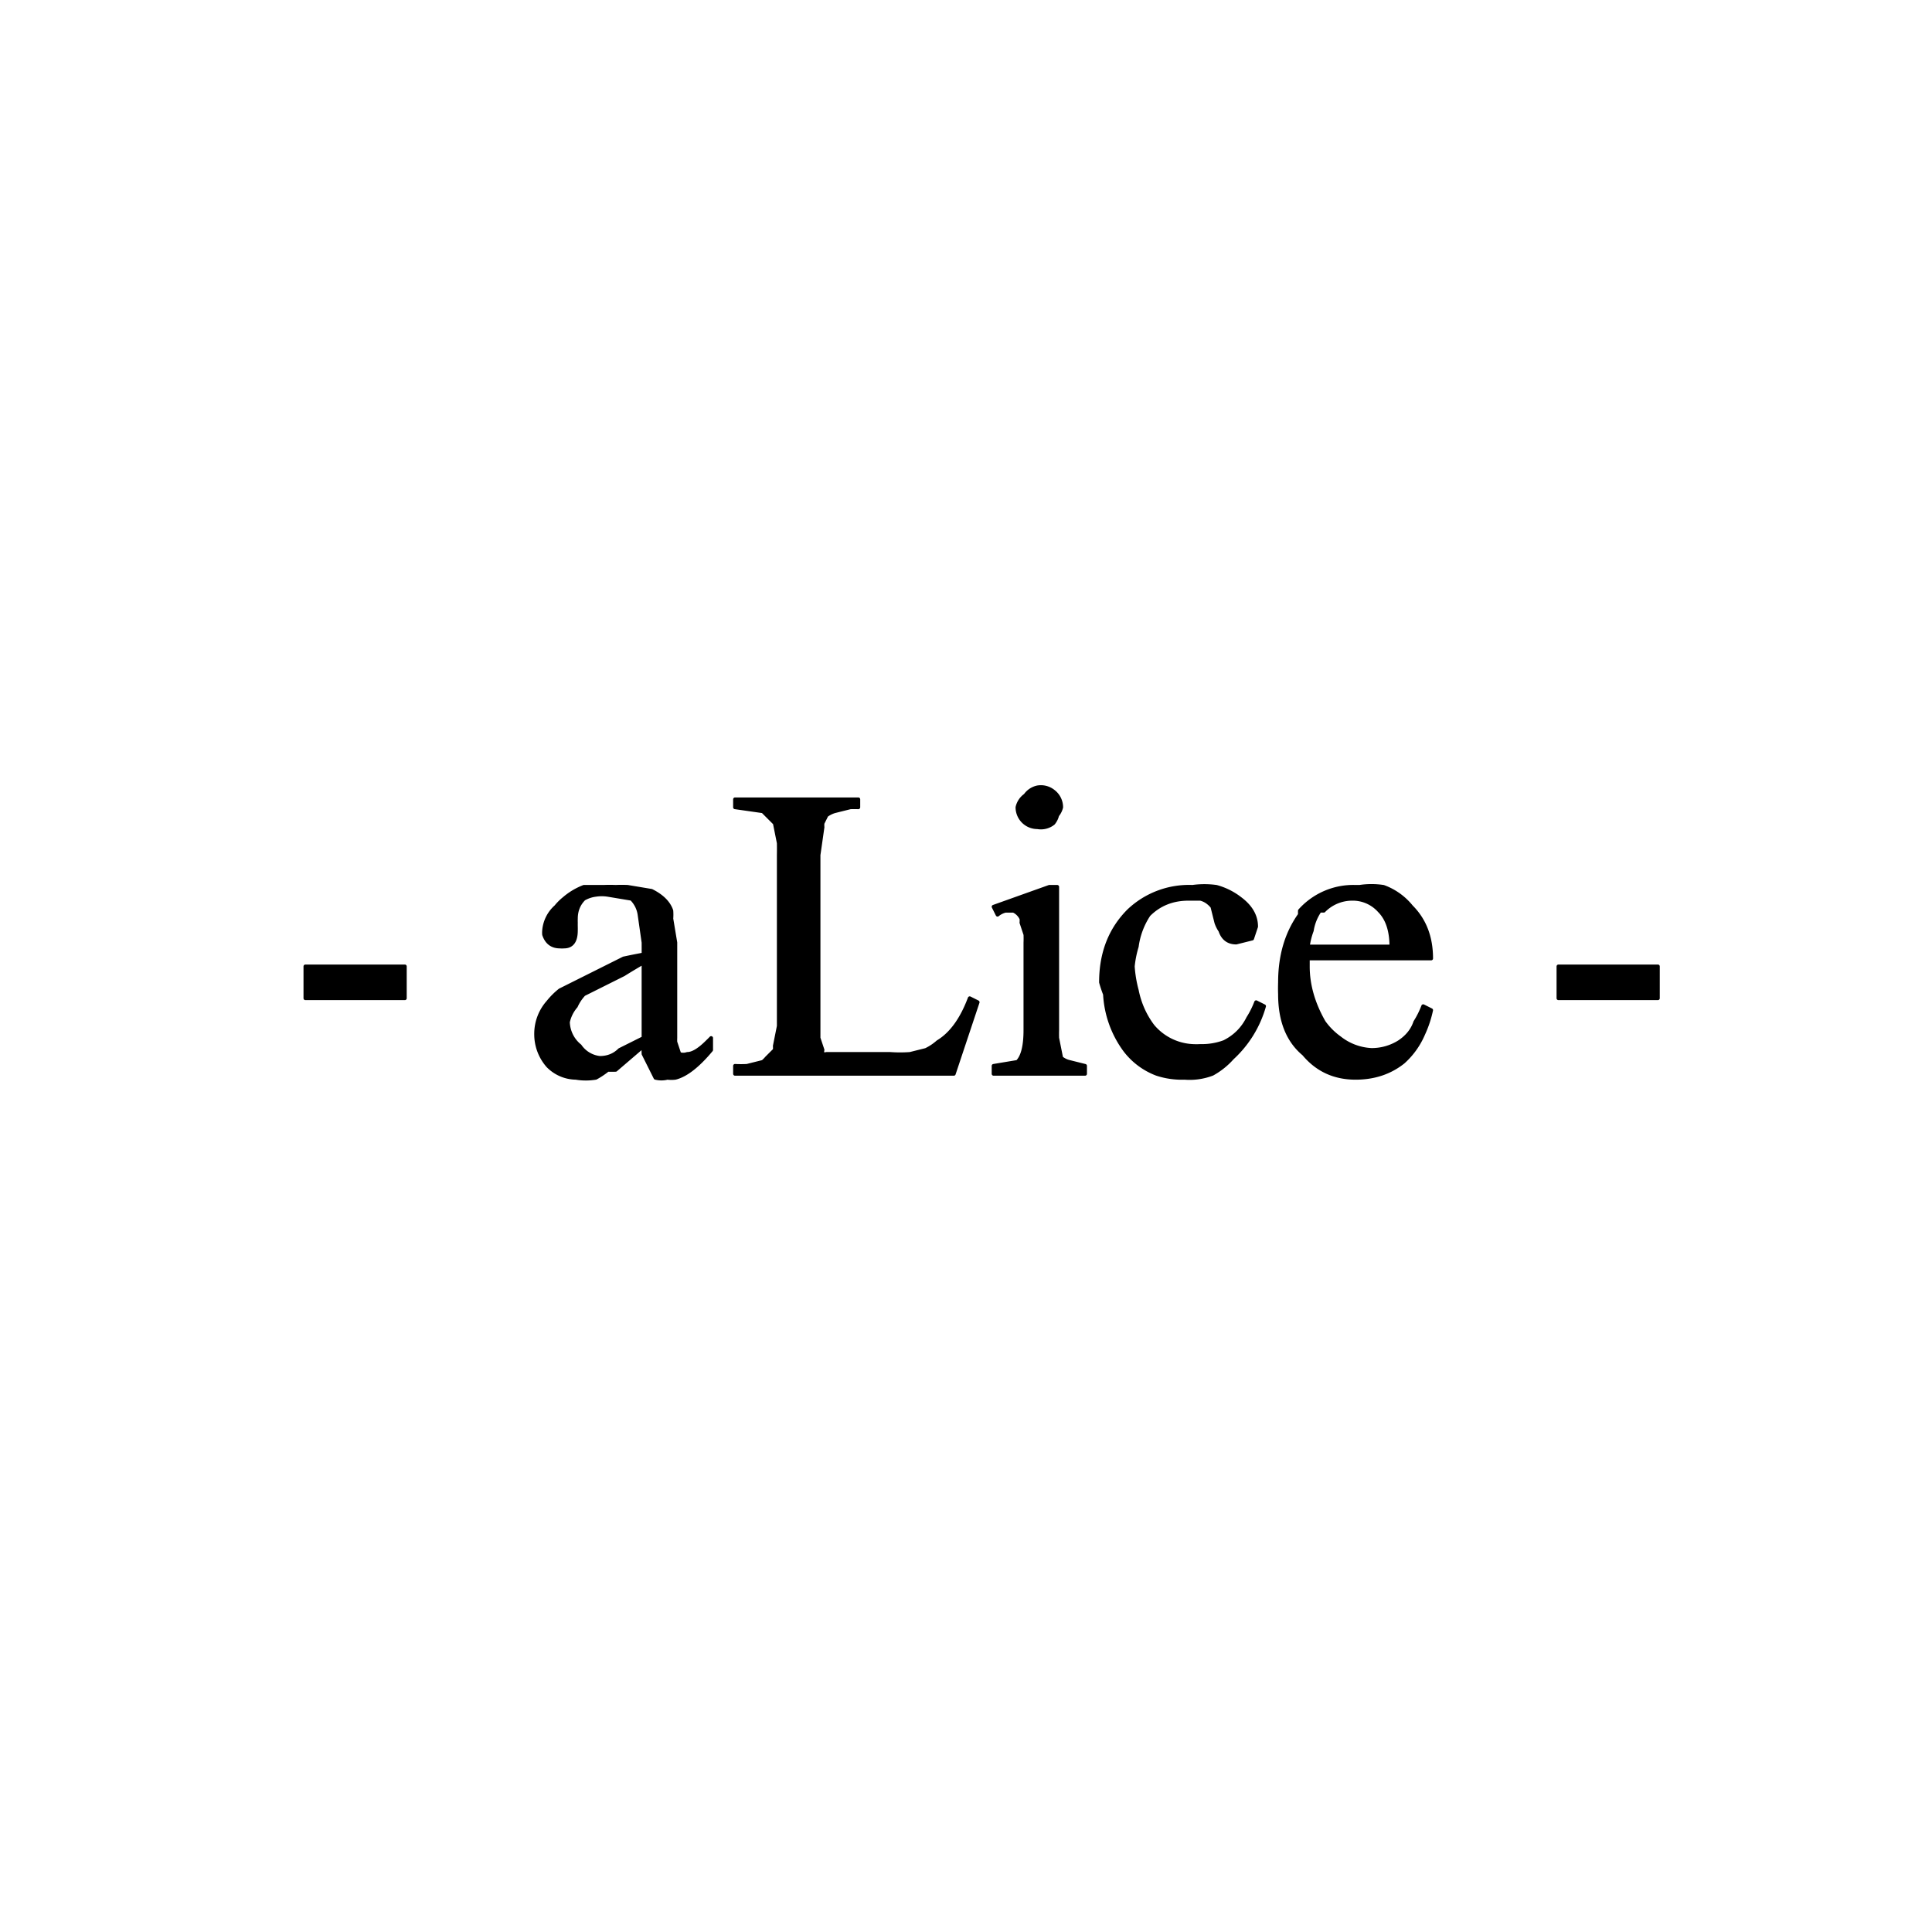 <?xml version="1.0"?>
<svg width="456" height="456" xmlns="http://www.w3.org/2000/svg" xmlns:svg="http://www.w3.org/2000/svg" xmlns:xlink="http://www.w3.org/1999/xlink" clip-rule="evenodd" fill-rule="evenodd" stroke-linejoin="round" version="1.1" xml:space="preserve">
 <g class="layer">
  <title>Layer 1</title>
  <use id="svg_11" transform="matrix(1.181 0 0 1.181 -294.986 -292.21)" x="299.81" xlink:href="#svg_10" y="396.79"/>
 </g>
 <defs>
  <symbol enable-background="new 0 0 336 235.2" height="80.8" id="svg_10" version="1.1" width="290.9" x="0" xmlns="http://www.w3.org/2000/svg" y="0">
   <path d="m0,0l291,0l0,81l-291,0l0,-81z" fill="#fff" fill-opacity="0" id="svg_9"/>
   <defs>
    <style id="svg_8">@import url(https://fonts.googleapis.com/css?family=Audiowide:400);</style>
   </defs>
   <g transform="matrix(.795 0 0 .795 11 8)">
    <path d="m167,53l2,1l-6,18l-55,0l0,-2a29,29 0 0 0 3,0l4,-1a7,7 0 0 0 0,0a8,8 0 0 0 1,-1l2,-2a7,7 0 0 0 0,-1l1,-5a97,97 0 0 0 0,-1l0,-42a82,82 0 0 0 0,-3l-1,-5l-3,-3a9,9 0 0 0 0,0l-7,-1l0,-2l31,0l0,2a32,32 0 0 0 -2,0l-4,1a7,7 0 0 0 0,0a7,7 0 0 0 -2,1l-1,2a6,6 0 0 0 0,1l-1,7l0,46l1,3a2,2 0 0 0 0,1a2,2 0 0 0 1,0l16,0a34,34 0 0 0 5,0l4,-1a13,13 0 0 0 3,-2q5,-3 8,-11zm-65,10l0,3q-5,6 -9,7a8,8 0 0 1 -2,0a6,6 0 0 1 -3,0l-3,-6a19,19 0 0 1 0,-2l-7,6a26,26 0 0 1 -2,0a20,20 0 0 1 -3,2a15,15 0 0 1 -5,0a10,10 0 0 1 -7,-3a12,12 0 0 1 0,0a12,12 0 0 1 -3,-8a12,12 0 0 1 3,-8a19,19 0 0 1 3,-3l16,-8a177,177 0 0 1 5,-1a192,192 0 0 0 0,-3l-1,-7a7,7 0 0 0 -2,-4l-6,-1a22,22 0 0 0 0,0a10,10 0 0 0 -3,0a8,8 0 0 0 -3,1q-2,2 -2,5a12,12 0 0 0 0,1q0,0 0,0a22,22 0 0 0 0,1a20,20 0 0 1 0,1a16,16 0 0 1 0,0q0,4 -3,4a6,6 0 0 1 -1,0q-3,0 -4,-3a6,6 0 0 1 0,-1a9,9 0 0 1 3,-6a14,14 0 0 1 2,-2a17,17 0 0 1 5,-3l5,0a35,35 0 0 1 3,0a35,35 0 0 1 3,0l6,1q4,2 5,5a13,13 0 0 1 0,2l1,6l0,24a11,11 0 0 0 0,1l1,3a3,3 0 0 0 2,0q2,0 5,-3a25,25 0 0 0 1,-1zm137,-9l2,1a28,28 0 0 1 -8,13a19,19 0 0 1 -5,4a16,16 0 0 1 -7,1a20,20 0 0 1 -7,-1a18,18 0 0 1 -8,-6a26,26 0 0 1 -5,-14a33,33 0 0 1 -1,-3q0,-11 7,-18a22,22 0 0 1 16,-6a27,27 0 0 1 0,0a22,22 0 0 1 6,0a17,17 0 0 1 6,3q4,3 4,7l-1,3l-4,1q-3,0 -4,-3a8,8 0 0 1 -1,-2l-1,-4a6,6 0 0 0 -1,-1a5,5 0 0 0 -2,-1l-3,0q-6,0 -10,4a14,14 0 0 0 0,0a19,19 0 0 0 -3,8a26,26 0 0 0 -1,5a31,31 0 0 0 1,6q1,5 4,9a14,14 0 0 0 10,5a18,18 0 0 0 2,0a16,16 0 0 0 6,-1q4,-2 6,-6a22,22 0 0 0 2,-4zm42,1l2,1a28,28 0 0 1 -2,6a20,20 0 0 1 -5,7q-5,4 -12,4q-8,0 -13,-6q-6,-5 -6,-15a42,42 0 0 1 0,-3q0,-10 5,-17a22,22 0 0 1 0,-1a18,18 0 0 1 14,-6a24,24 0 0 1 1,0a20,20 0 0 1 6,0a16,16 0 0 1 7,5q5,5 5,13l-31,0a98,98 0 0 0 0,1l0,1q0,7 4,14a17,17 0 0 0 4,4a14,14 0 0 0 8,3a13,13 0 0 0 7,-2q3,-2 4,-5a22,22 0 0 0 2,-4zm-107,-23l-1,-2l14,-5l2,0l0,36a32,32 0 0 0 0,2l1,5a3,3 0 0 0 0,0a5,5 0 0 0 2,1l4,1l0,2l-23,0l0,-2l6,-1q2,-2 2,-8l0,-22a24,24 0 0 0 0,-2l-1,-3a5,5 0 0 0 0,-1a4,4 0 0 0 -2,-2l-2,0a5,5 0 0 0 -2,1zm-89,31l0,-19a163,163 0 0 0 -5,3l-10,5a11,11 0 0 0 -2,3a9,9 0 0 0 -2,4a8,8 0 0 0 3,6a7,7 0 0 0 5,3a9,9 0 0 0 0,0q3,0 5,-2l6,-3zm-85,-10l0,-8l25,0l0,8l-25,0zm315,0l0,-8l25,0l0,8l-25,0zm-63,-13l21,0q0,-6 -3,-9a9,9 0 0 0 -7,-3a11,11 0 0 0 0,0a10,10 0 0 0 -7,3a13,13 0 0 0 -1,0a12,12 0 0 0 -2,5a18,18 0 0 0 -1,4zm-64,-39a5,5 0 0 0 -4,-1a6,6 0 0 0 0,0a5,5 0 0 0 -3,2a6,6 0 0 0 0,0a5,5 0 0 0 -2,3a6,6 0 0 0 0,0a5,5 0 0 0 2,4a6,6 0 0 0 0,0a5,5 0 0 0 3,1a6,6 0 0 0 0,0a5,5 0 0 0 4,-1a5,5 0 0 0 1,-2a5,5 0 0 0 1,-2a6,6 0 0 0 0,0a5,5 0 0 0 -2,-4a6,6 0 0 0 0,0z" fill="#000" fill-rule="evenodd" id="svg_7" stroke="#000" stroke-linecap="round" stroke-width=".25mm"/>
   </g>
  </symbol>
 </defs>
</svg>